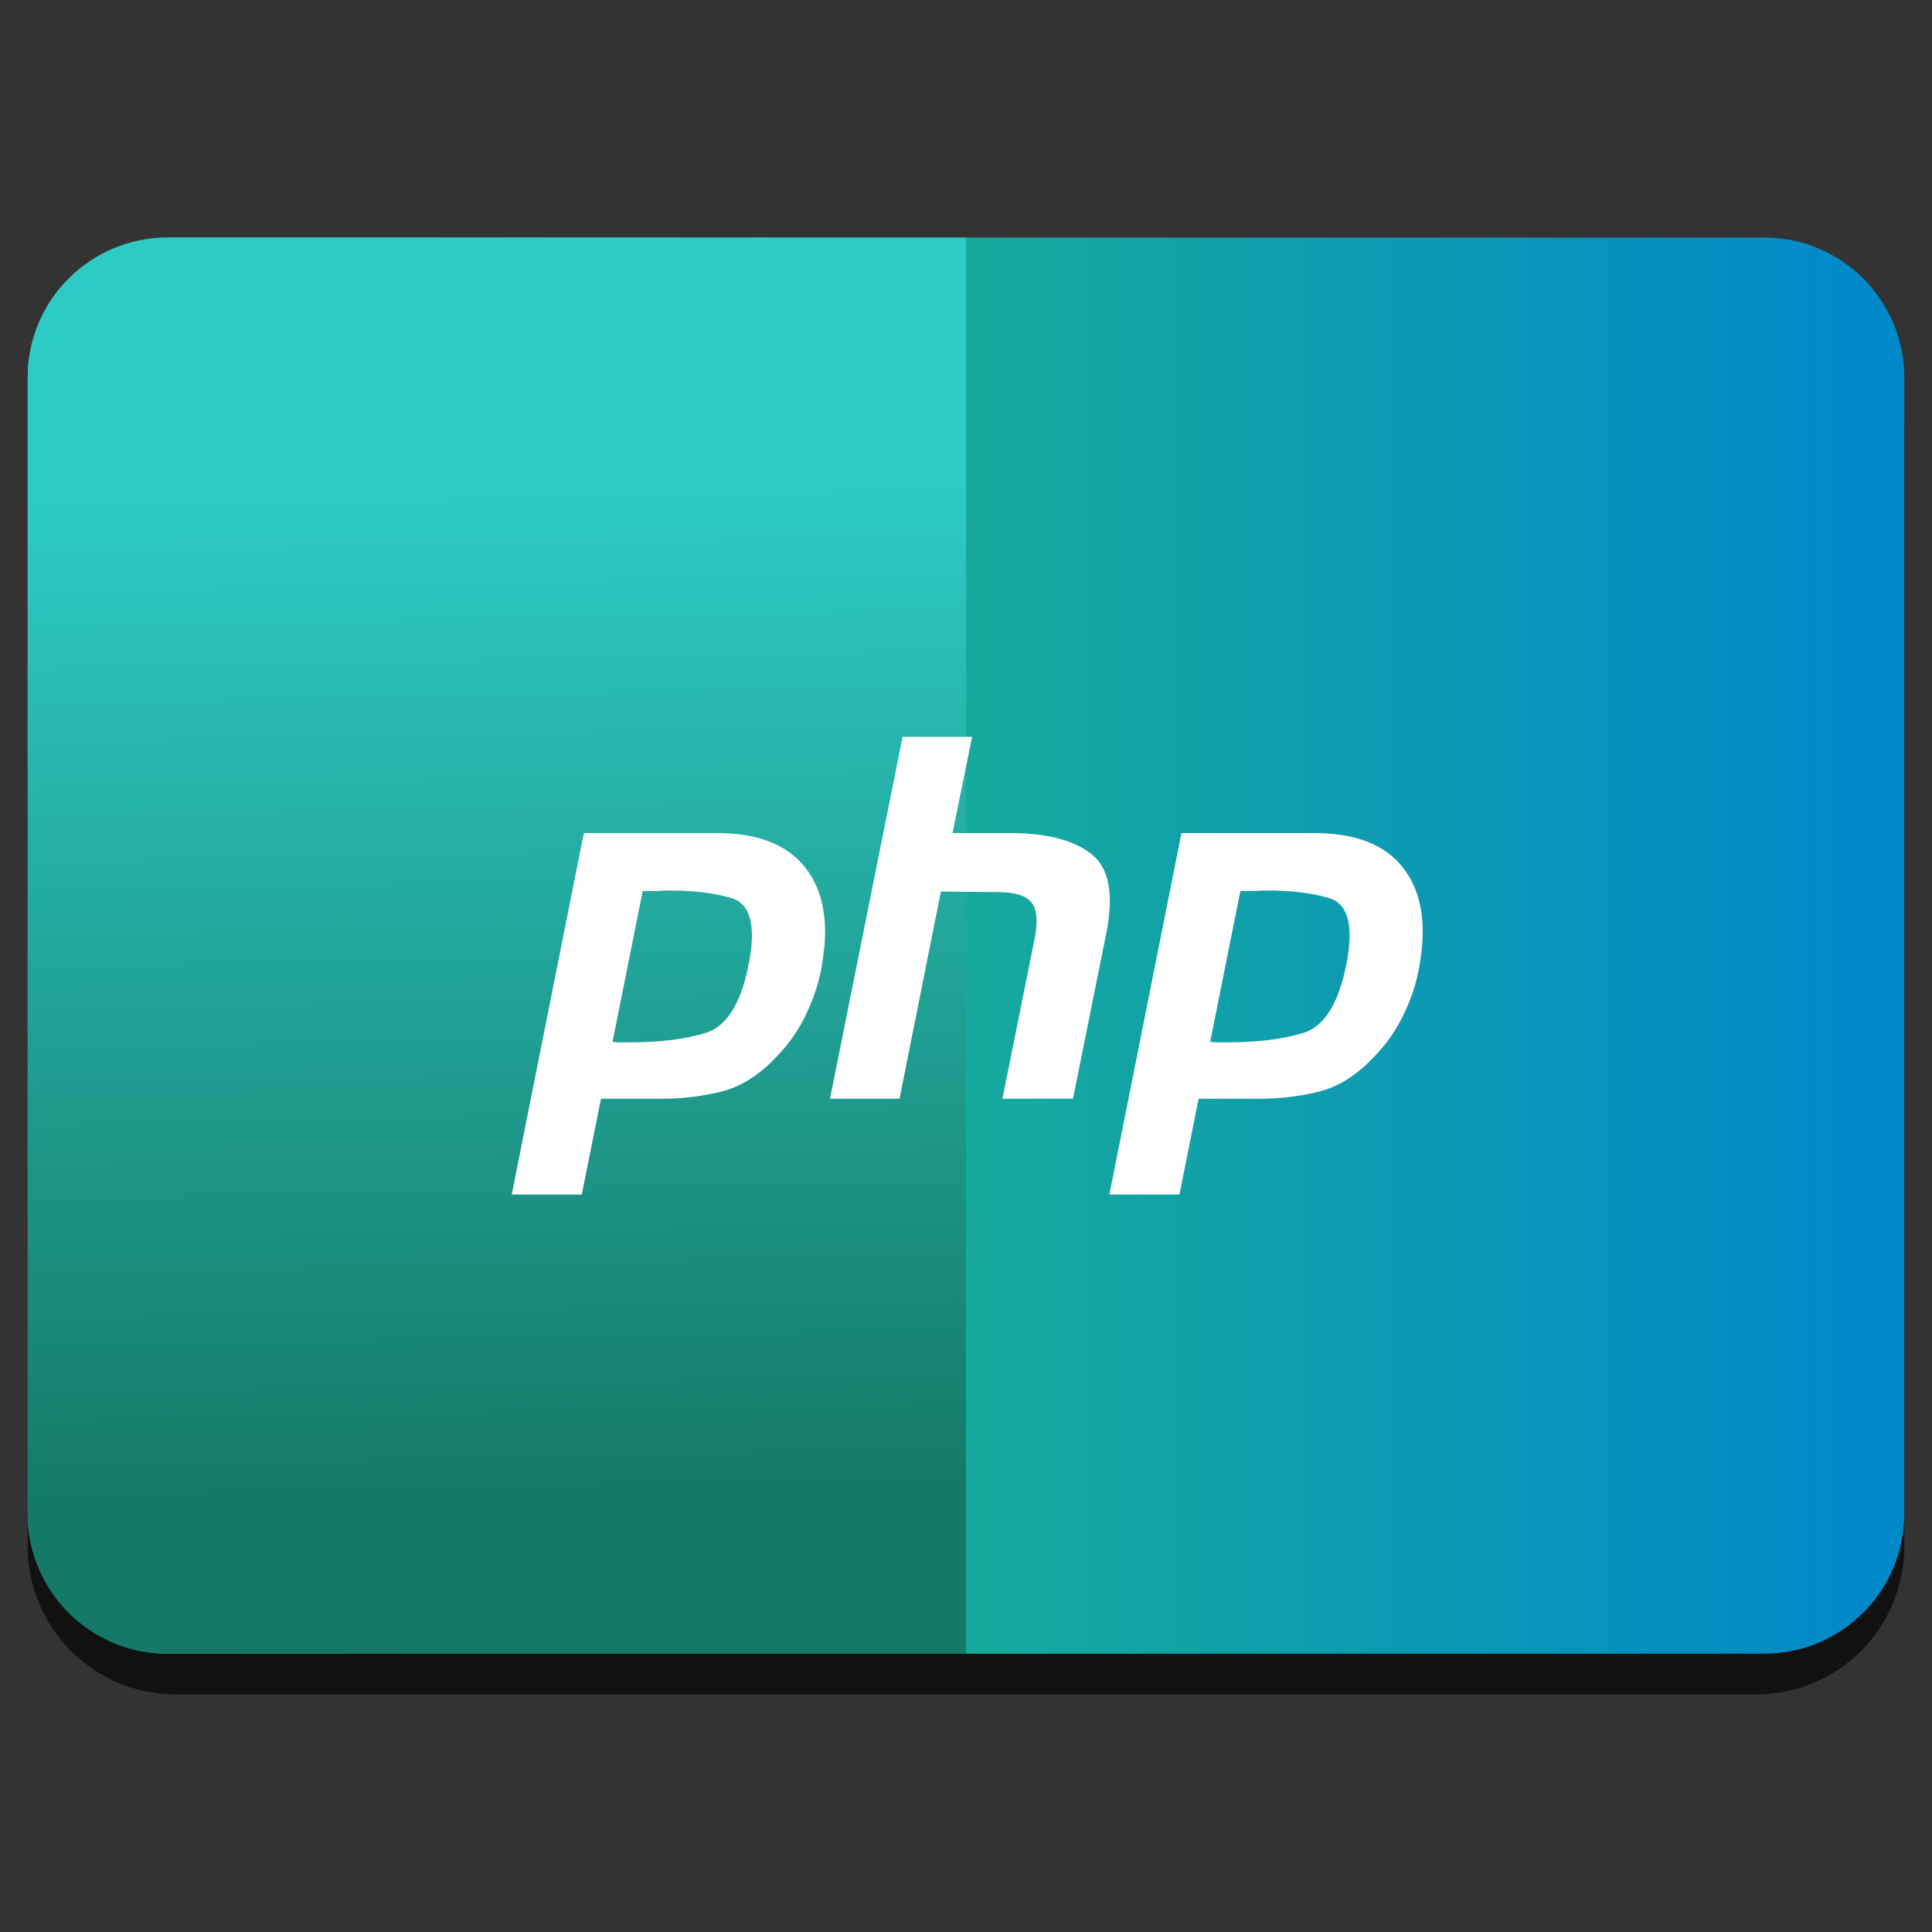 <svg style="clip-rule:evenodd;fill-rule:evenodd;stroke-linejoin:round;stroke-miterlimit:2" version="1.1" viewBox="0 0 48 48" xmlns="http://www.w3.org/2000/svg">
 <rect x="0" y="0" width="48" height="48" fill="#333333" stroke="none"/>
 <path d="m47.312 10.595c0-0.976-0.388-1.911-1.077-2.601-0.69-0.691-1.627-1.079-2.603-1.079h-39.264c-0.976 0-1.913 0.388-2.603 1.079-0.689 0.69-1.077 1.625-1.077 2.601v27.823c0 0.976 0.388 1.911 1.077 2.602 0.69 0.69 1.627 1.078 2.603 1.078h39.264c0.976 0 1.913-0.388 2.603-1.078 0.689-0.691 1.077-1.626 1.077-2.602v-27.823z" style="fill-opacity:.67"/>
 <path d="m43.833 5.902c1.922 0 3.479 1.558 3.479 3.479v28.225c0 1.921-1.557 3.479-3.479 3.479h-39.666c-1.922 0-3.479-1.558-3.479-3.479v-28.225c0-1.921 1.557-3.479 3.479-3.479h39.666z" style="fill:url(#_Linear1)"/>
 <path d="m4.167 5.902h19.833v35.183h-19.833c-1.922 0-3.479-1.558-3.479-3.479v-28.225c0-1.921 1.557-3.479 3.479-3.479z" style="fill:url(#_Linear2)"/>
 <path d="m29.353 20.698h3.357c0.985 8e-3 1.699 0.292 2.141 0.852 0.443 0.559 0.589 1.323 0.439 2.292-0.059 0.442-0.188 0.876-0.388 1.302-0.194 0.426-0.46 0.81-0.802 1.152-0.418 0.435-0.864 0.71-1.34 0.827s-0.969 0.175-1.478 0.175h-1.503l-0.476 2.38h-1.741l1.791-8.98zm1.466 1.428l-0.752 3.757c0.05 8e-3 0.1 0.013 0.15 0.013h0.176c0.801 8e-3 1.469-0.071 2.004-0.238 0.534-0.176 0.893-0.785 1.077-1.829 0.15-0.877 0-1.382-0.451-1.515-0.443-0.134-0.998-0.197-1.666-0.188-0.1 8e-3 -0.196 0.012-0.288 0.012h-0.263l0.013-0.012m-8.394-3.82h1.728l-0.488 2.392h1.553c0.851 0.017 1.486 0.192 1.903 0.526 0.426 0.334 0.551 0.969 0.376 1.904l-0.839 4.17h-1.753l0.801-3.982c0.084-0.418 0.058-0.714-0.075-0.89-0.134-0.175-0.422-0.263-0.864-0.263l-1.391-0.012-1.027 5.147h-1.728l1.804-8.992m-7.92 2.392h3.356c0.986 8e-3 1.699 0.292 2.142 0.852 0.443 0.559 0.589 1.323 0.438 2.292-0.058 0.442-0.187 0.876-0.388 1.302-0.192 0.426-0.459 0.81-0.801 1.152-0.418 0.435-0.865 0.71-1.341 0.827-0.475 0.117-0.968 0.175-1.477 0.175h-1.503l-0.476 2.38h-1.741l1.791-8.98m1.465 1.428l-0.751 3.757c0.05 8e-3 0.1 0.013 0.15 0.013h0.175c0.802 8e-3 1.47-0.071 2.004-0.238 0.535-0.176 0.894-0.785 1.077-1.829 0.151-0.877 0-1.382-0.45-1.515-0.443-0.134-0.998-0.197-1.666-0.188-0.1 8e-3 -0.196 0.012-0.288 0.012h-0.263l0.012-0.012" style="fill-rule:nonzero;fill:#fff"/>
 <defs>
  <linearGradient id="_Linear1" x2="1" gradientTransform="matrix(-45.136 .647 -.647 -45.136 42.027 -292.923)" gradientUnits="userSpaceOnUse">
   <stop style="stop-color:#0089c9" offset="0"/>
   <stop style="stop-color:#2dcb72" offset="1"/>
  </linearGradient>
  <linearGradient id="_Linear2" x2="1" gradientTransform="matrix(-.363 -25.361 25.361 -.363 979.897 23.612)" gradientUnits="userSpaceOnUse">
   <stop style="stop-color:#147966" offset="0"/>
   <stop style="stop-color:#2dcbc6" offset="1"/>
  </linearGradient>
 </defs>
</svg>
